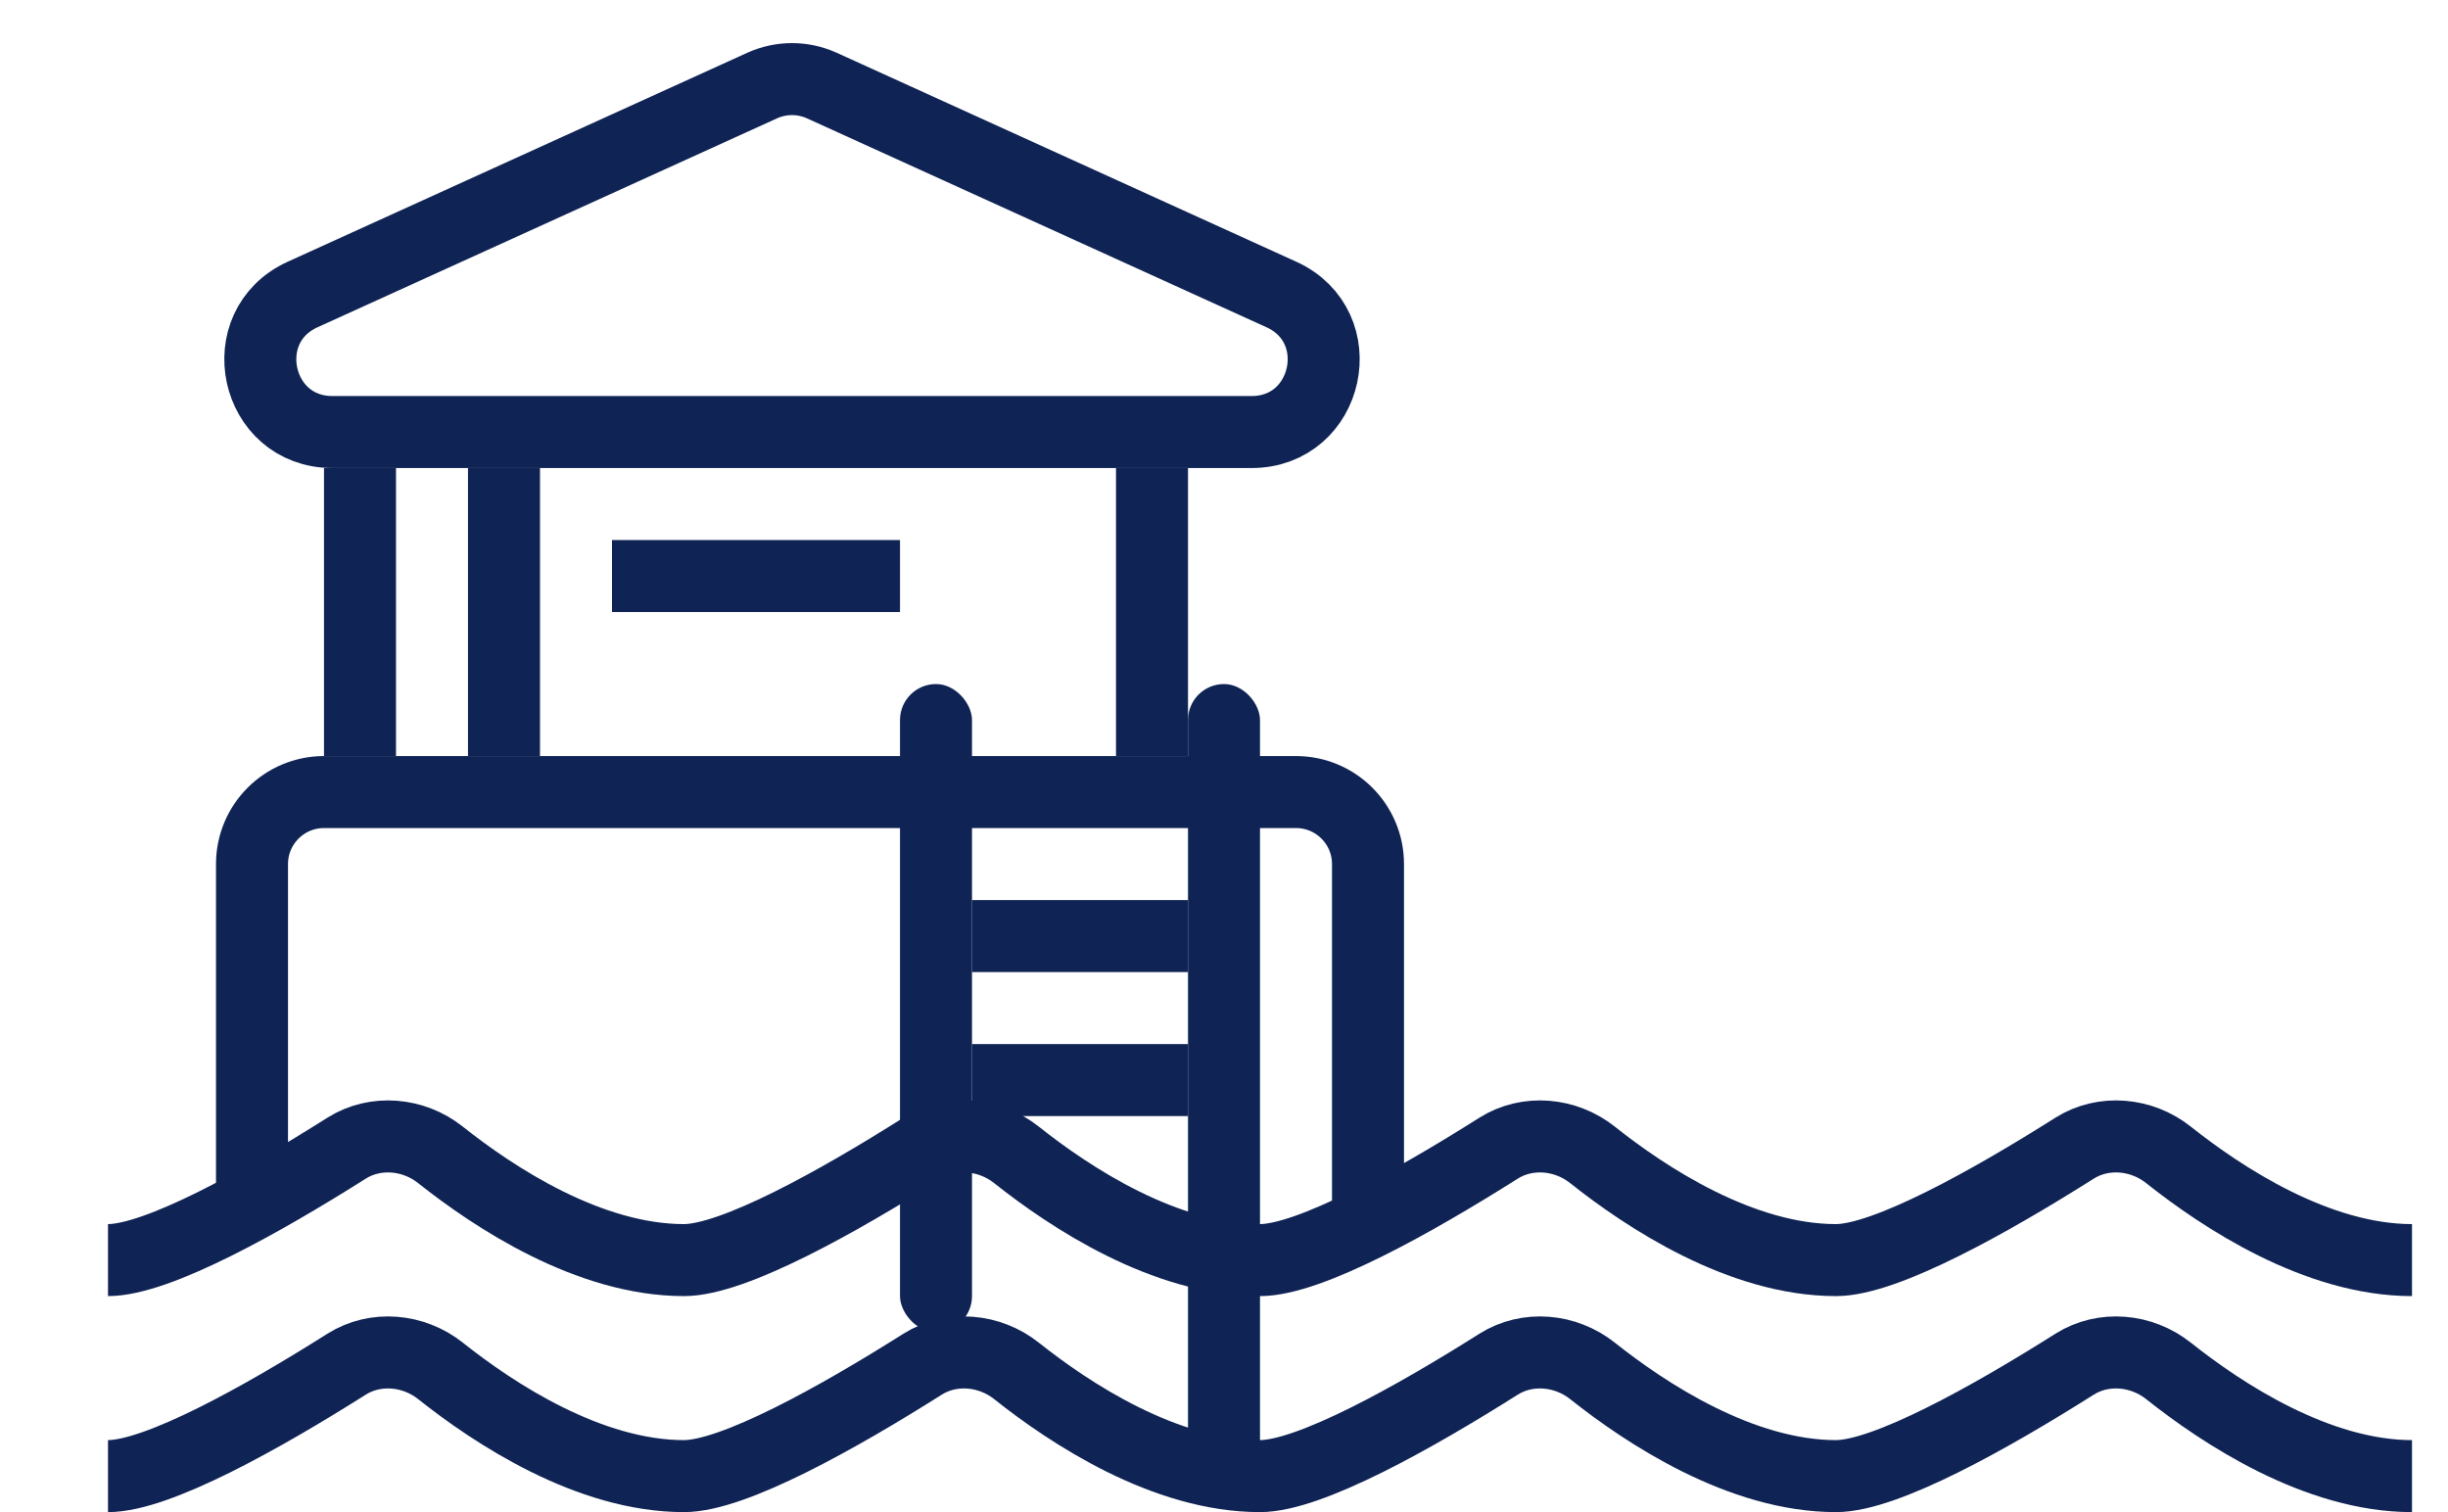 <svg width="34" height="21" viewBox="0 0 34 21" fill="none" xmlns="http://www.w3.org/2000/svg">
<rect width="33.5" height="19.5" fill="black" fill-opacity="0" transform="translate(0 1)"/>
<path d="M1.5 17.5C2.188 17.5 3.649 16.682 4.813 15.946C5.216 15.692 5.744 15.742 6.117 16.038C6.863 16.631 8.181 17.5 9.5 17.5C10.188 17.5 11.649 16.682 12.813 15.946C13.216 15.692 13.744 15.742 14.117 16.038C14.863 16.631 16.181 17.5 17.5 17.5C18.188 17.5 19.649 16.682 20.813 15.946C21.216 15.692 21.744 15.742 22.117 16.038C22.863 16.631 24.181 17.5 25.5 17.5C26.188 17.5 27.649 16.682 28.813 15.946C29.216 15.692 29.744 15.742 30.117 16.038C30.863 16.631 32.181 17.5 33.5 17.5" stroke="#0F2355"/>
<path d="M1.5 20.5C2.188 20.5 3.649 19.682 4.813 18.946C5.216 18.692 5.744 18.742 6.117 19.038C6.863 19.631 8.181 20.5 9.5 20.5C10.188 20.5 11.649 19.682 12.813 18.946C13.216 18.692 13.744 18.742 14.117 19.038C14.863 19.631 16.181 20.5 17.5 20.5C18.188 20.5 19.649 19.682 20.813 18.946C21.216 18.692 21.744 18.742 22.117 19.038C22.863 19.631 24.181 20.5 25.5 20.5C26.188 20.5 27.649 19.682 28.813 18.946C29.216 18.692 29.744 18.742 30.117 19.038C30.863 19.631 32.181 20.5 33.5 20.5" stroke="#0F2355"/>
<path d="M19 17V12C19 11.448 18.552 11 18 11H4.5C3.948 11 3.5 11.448 3.5 12V17" stroke="#0F2355"/>
<rect x="12.5" y="9.5" width="1" height="9" rx="0.5" fill="#0F2355"/>
<rect x="16.5" y="9.5" width="1" height="11" rx="0.5" fill="#0F2355"/>
<rect x="13.5" y="12.5" width="3" height="1" fill="#0F2355"/>
<rect x="13.5" y="14.5" width="3" height="1" fill="#0F2355"/>
<rect x="4.5" y="6.5" width="1" height="4" fill="#0F2355"/>
<rect x="6.5" y="6.5" width="1" height="4" fill="#0F2355"/>
<rect x="15.5" y="6.5" width="1" height="4" fill="#0F2355"/>
<rect x="12.5" y="7.5" width="1" height="4" transform="rotate(90 12.5 7.5)" fill="#0F2355"/>
<path d="M17.383 6H4.617C3.541 6 3.224 4.535 4.203 4.09L10.586 1.188C10.849 1.069 11.151 1.069 11.414 1.188L17.797 4.09C18.776 4.535 18.459 6 17.383 6Z" stroke="#0F2355"/>
</svg>
